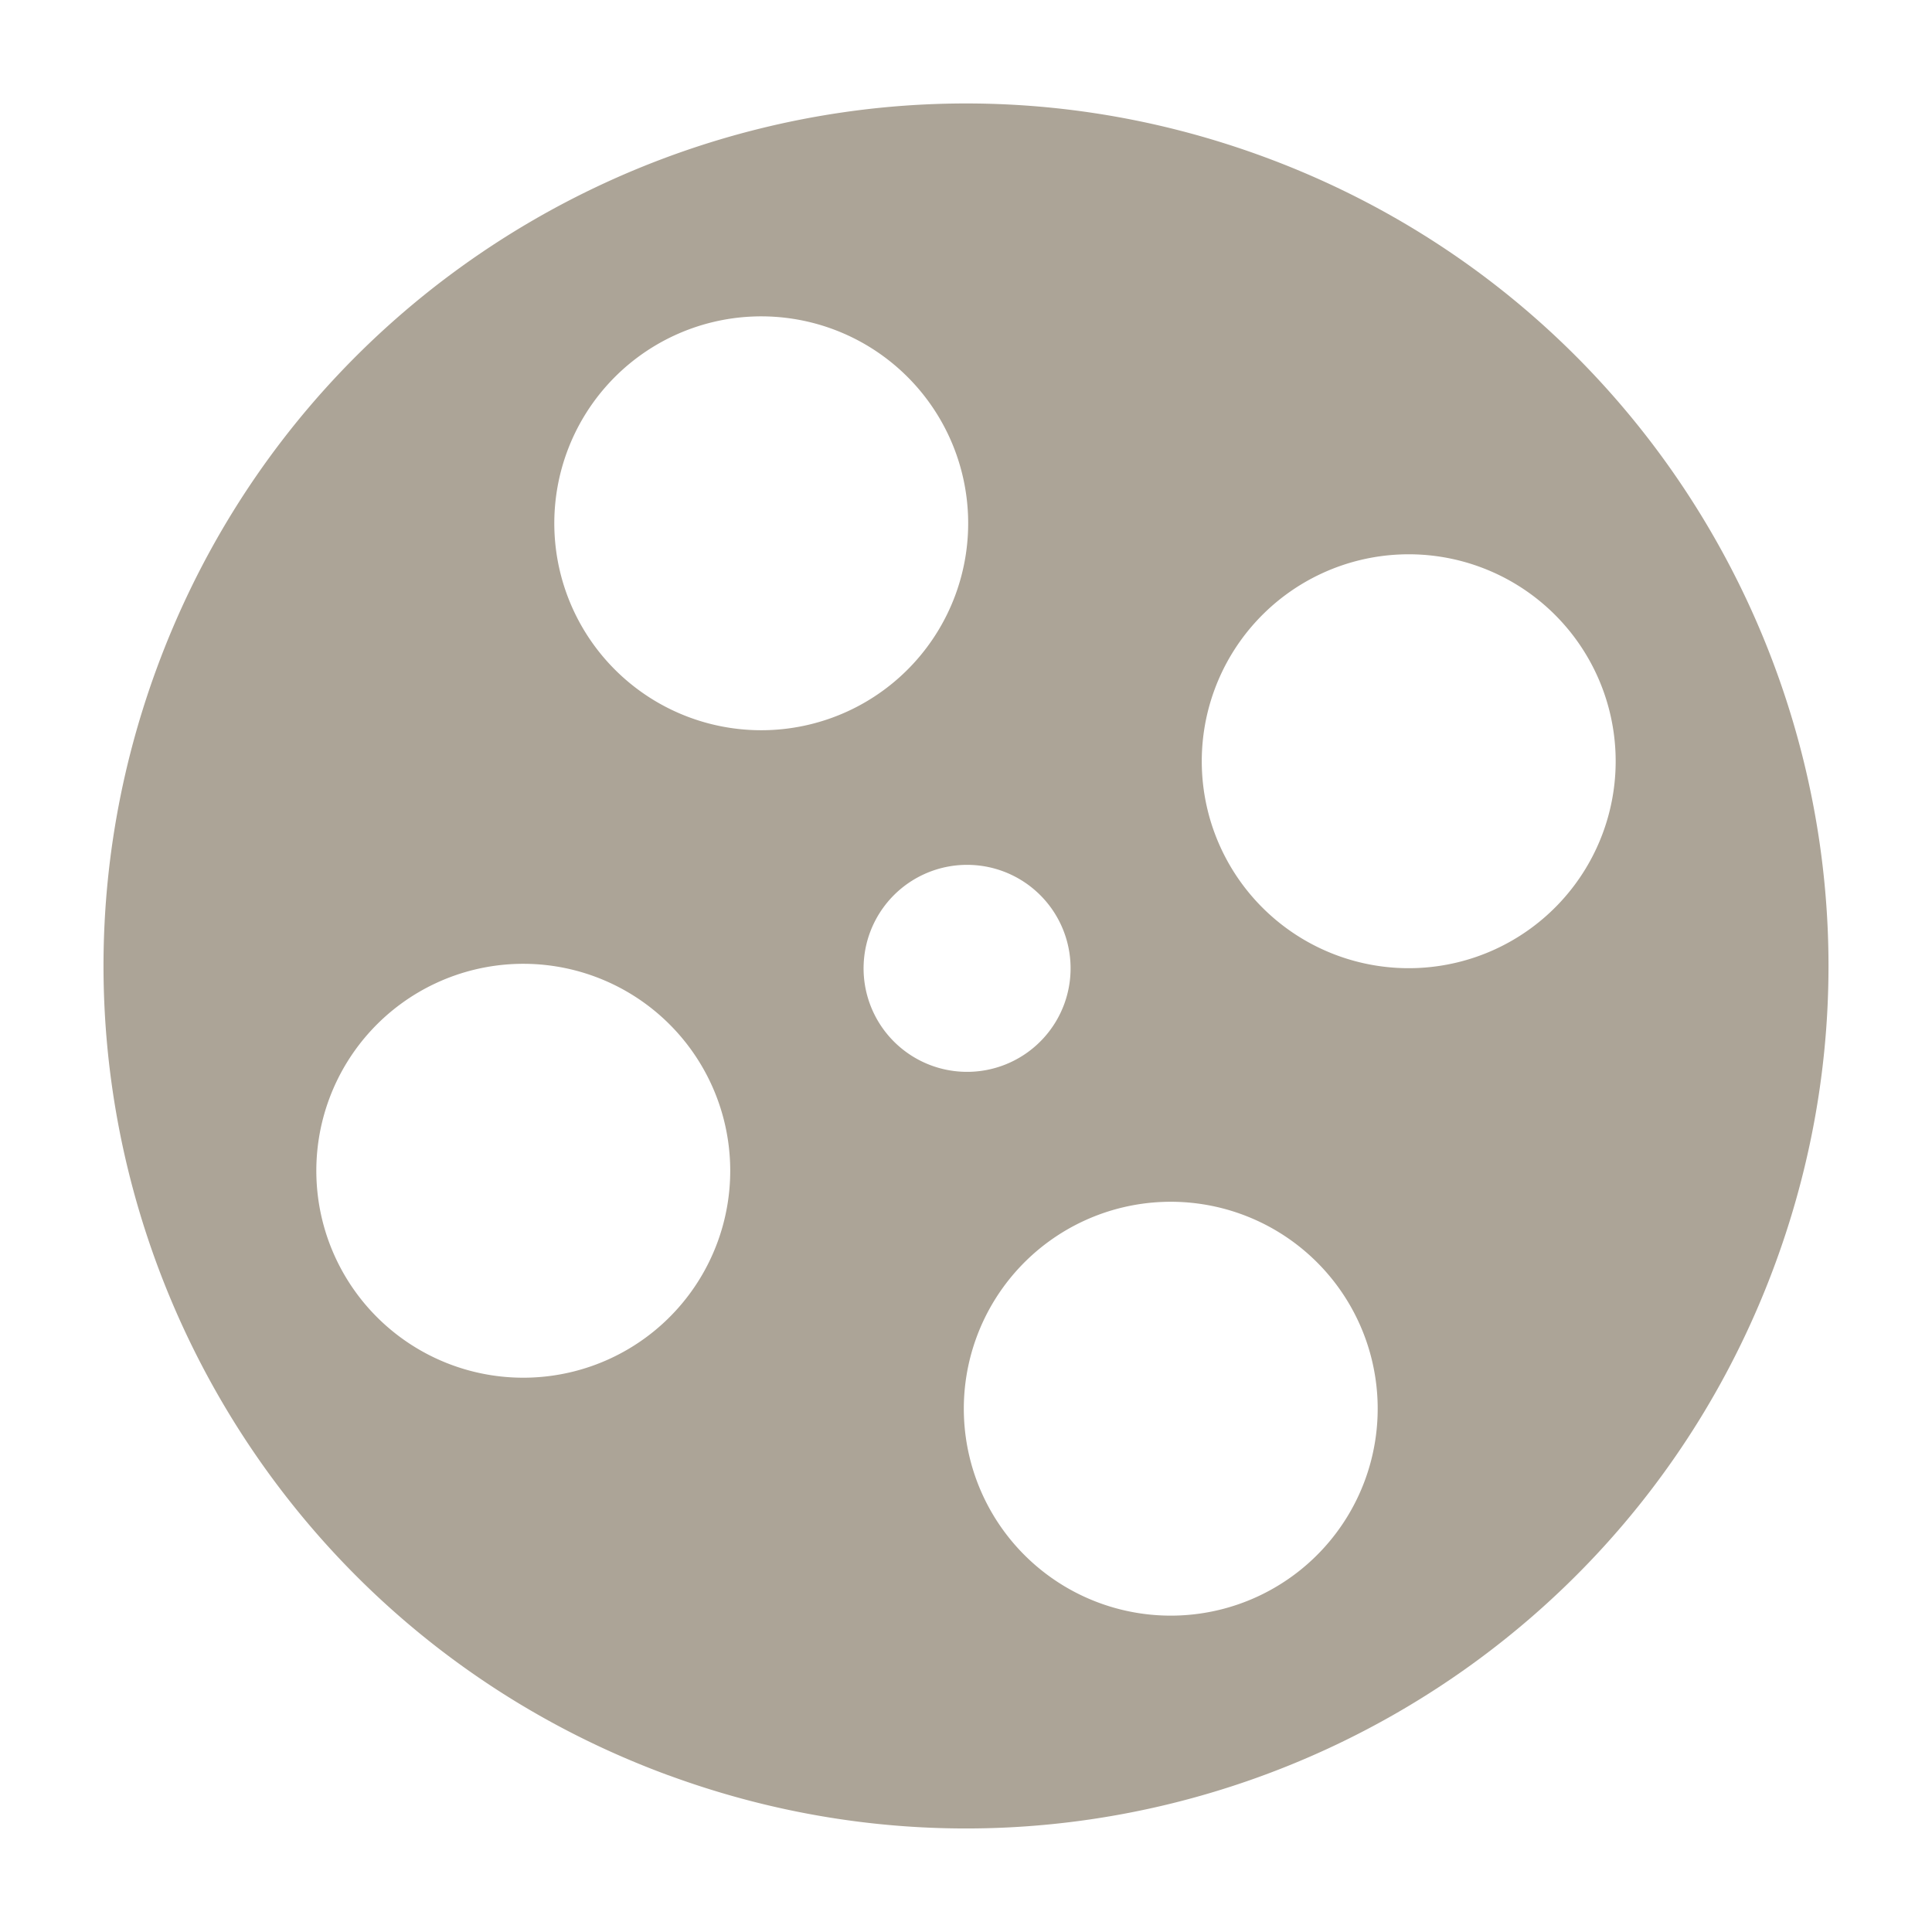 <svg xmlns="http://www.w3.org/2000/svg" width="56" height="56" viewBox="0 0 56 56">
    <path fill="#ACA497" fill-rule="evenodd" d="M19.378 51.459C6.422 46.697-.22 32.334 4.541 19.379 9.303 6.421 23.666-.222 36.621 4.54c12.957 4.762 19.6 19.125 14.838 32.08-4.762 12.957-19.125 19.6-32.08 14.838zm-2.757-33.773a5.998 5.998 0 1 0 10.888-5.036 5.998 5.998 0 0 0-10.888 5.036zm18.767 6.897a5.998 5.998 0 1 0 10.889-5.036 5.998 5.998 0 0 0-10.889 5.036zM28.491 43.35a5.998 5.998 0 1 0 10.888-5.036 5.998 5.998 0 0 0-10.888 5.036zM9.723 36.453a5.998 5.998 0 1 0 10.889-5.036 5.998 5.998 0 0 0-10.889 5.036zm15.555-7.194a3 3 0 1 0 5.444-2.518 3 3 0 0 0-5.444 2.518z"/>
</svg>
